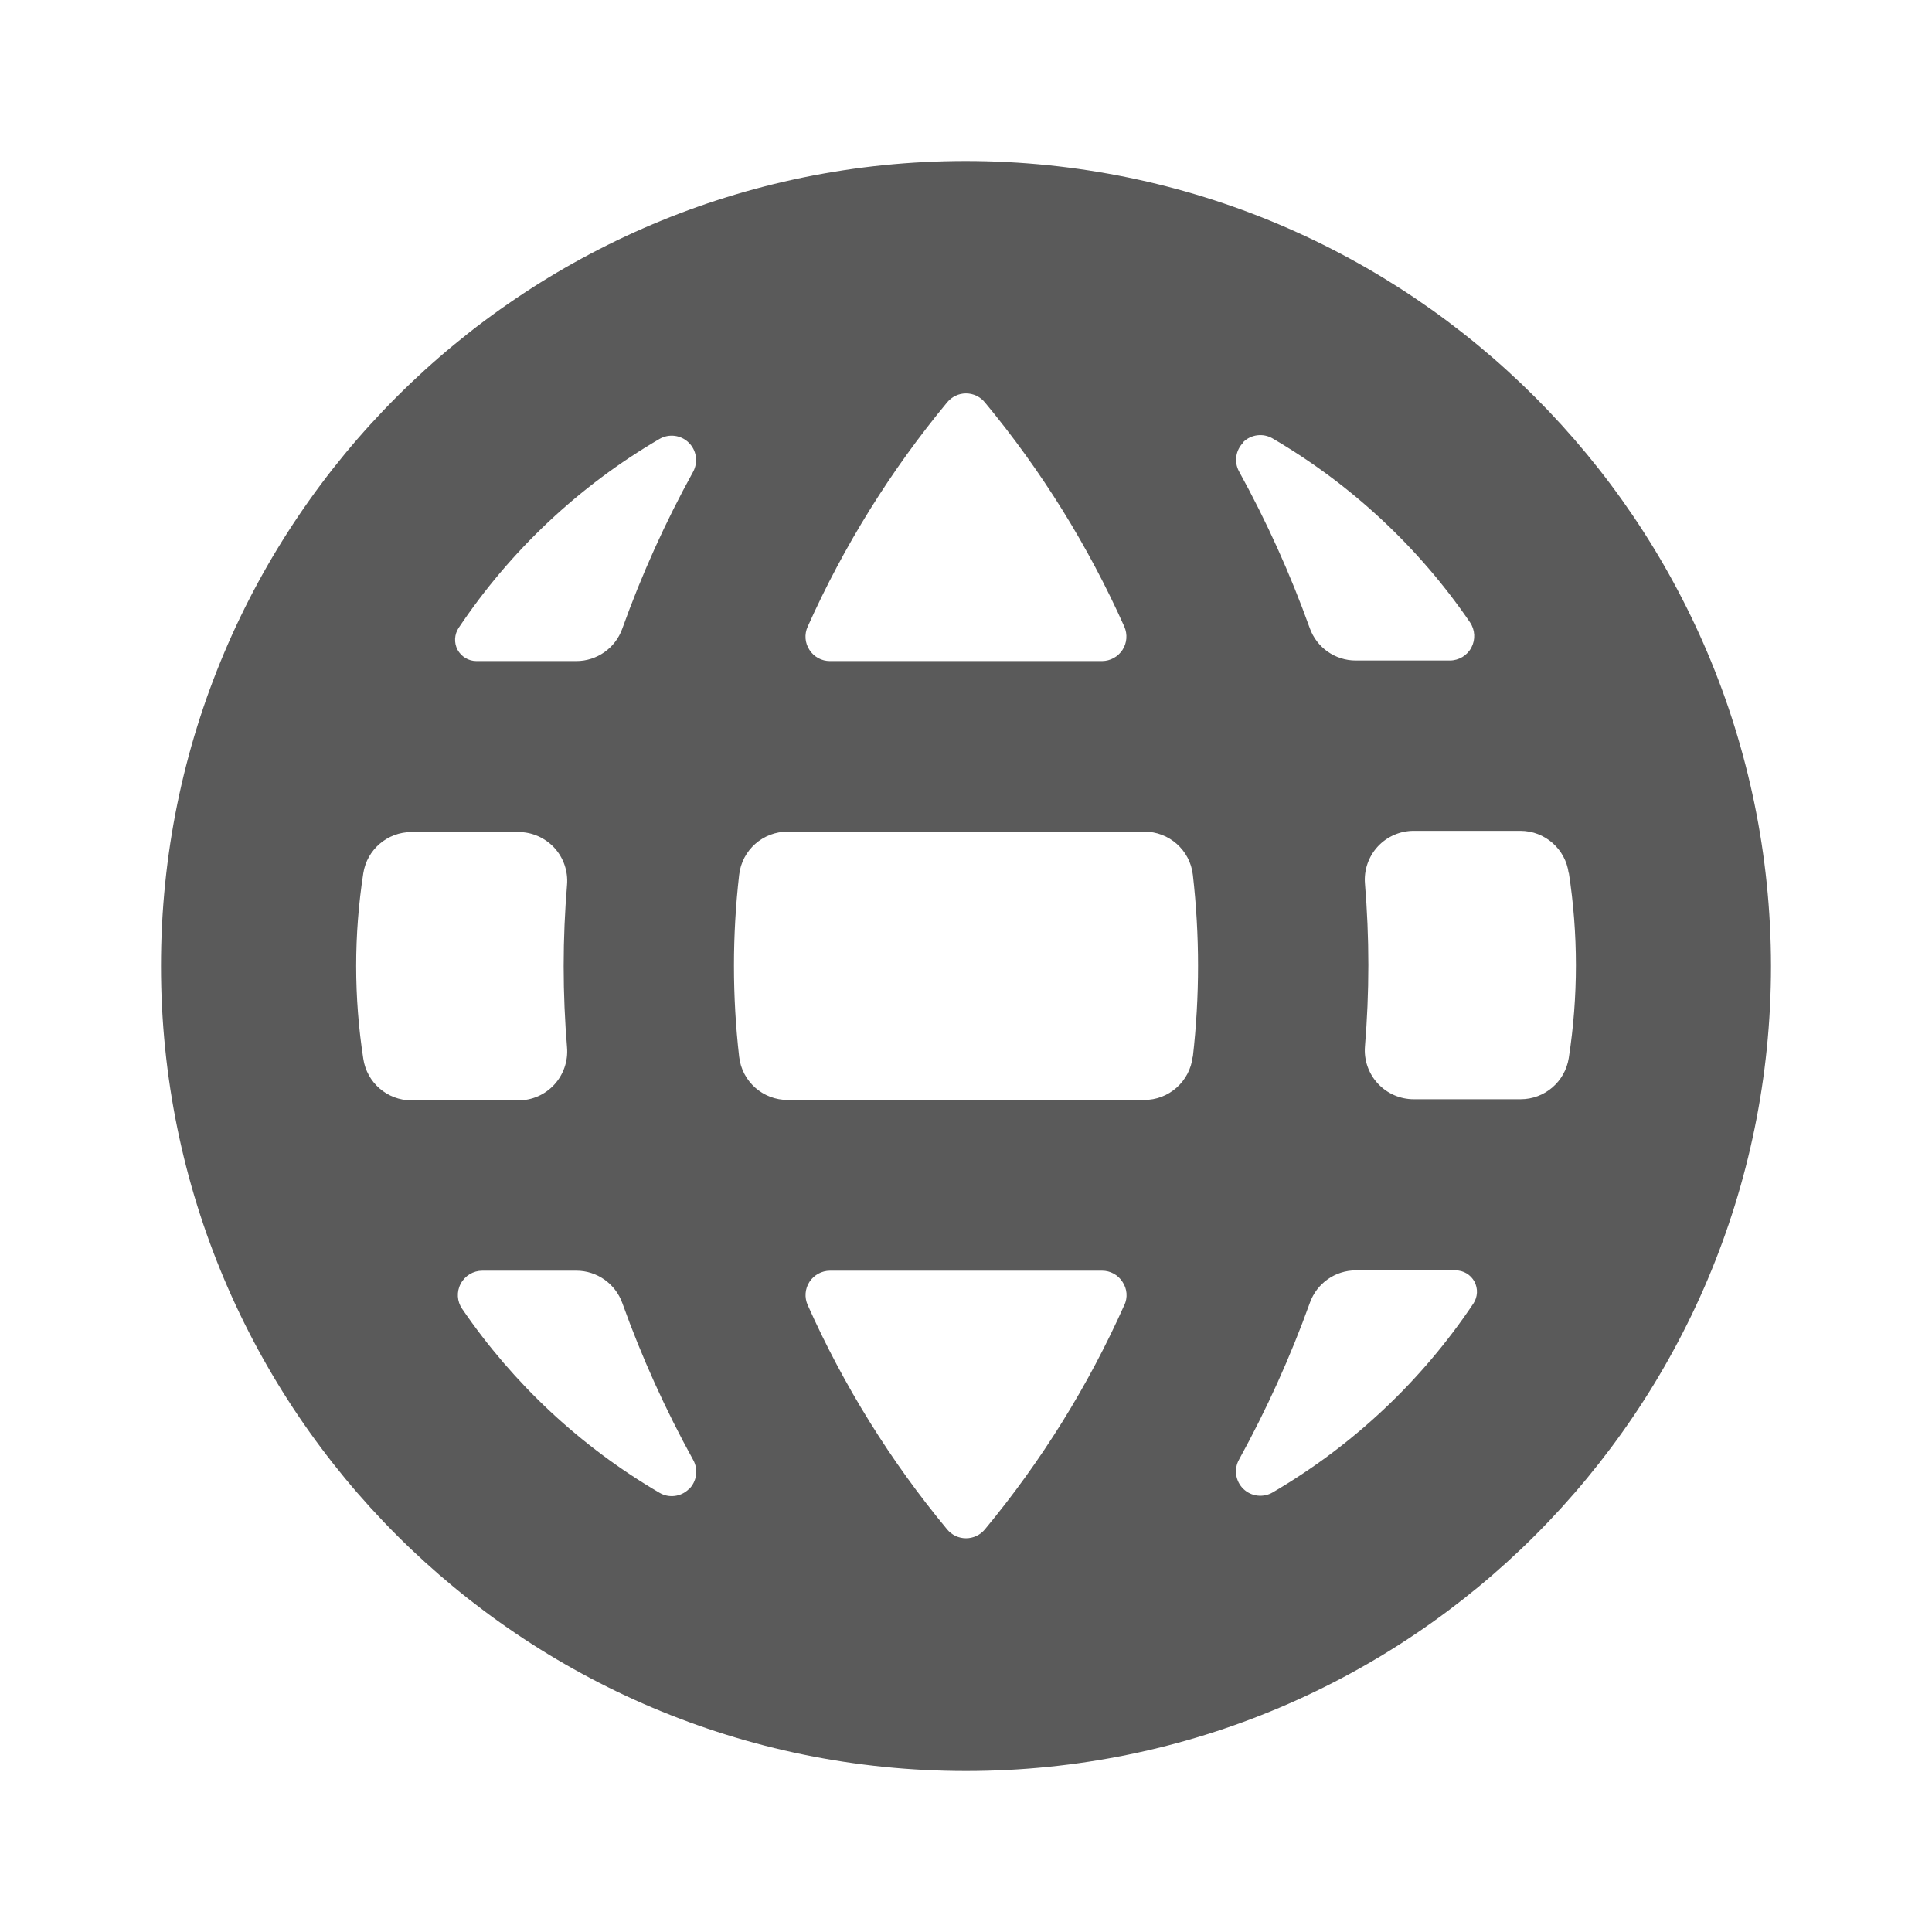 <?xml version="1.0" encoding="UTF-8"?>
<svg width="24px" height="24px" viewBox="0 0 24 24" version="1.1" xmlns="http://www.w3.org/2000/svg" xmlns:xlink="http://www.w3.org/1999/xlink">
    <title>2. Library Essentials/globe</title>
    <g id="2.-Library-Essentials/globe" stroke="none" stroke-width="1" fill="none" fill-rule="evenodd">
        <path d="M12,2 C6.477,2 2,6.477 2,12 C2,17.523 6.477,22 12,22 C17.523,22 22,17.523 22,12 C21.994,6.48 17.52,2.006 12,2 Z M10.033,7.785 C10.482,6.782 11.065,5.844 11.766,4.998 C11.824,4.928 11.909,4.887 12,4.887 C12.091,4.887 12.176,4.928 12.234,4.998 C12.936,5.844 13.519,6.782 13.967,7.785 C14.008,7.879 14,7.987 13.944,8.073 C13.888,8.159 13.793,8.211 13.691,8.212 L10.309,8.212 C10.207,8.212 10.111,8.16 10.056,8.074 C9.999,7.988 9.99,7.879 10.033,7.785 L10.033,7.785 Z M5.698,7.799 C6.341,6.838 7.194,6.036 8.192,5.453 C8.309,5.385 8.458,5.403 8.555,5.498 C8.653,5.593 8.675,5.741 8.61,5.861 C8.265,6.486 7.971,7.138 7.73,7.81 C7.644,8.051 7.415,8.212 7.159,8.212 L5.919,8.212 C5.821,8.212 5.731,8.158 5.684,8.072 C5.638,7.985 5.644,7.88 5.698,7.799 L5.698,7.799 Z M4.513,13.152 C4.395,12.388 4.395,11.612 4.513,10.848 C4.559,10.553 4.813,10.336 5.112,10.336 L6.438,10.336 C6.607,10.335 6.769,10.406 6.885,10.53 C7,10.655 7.058,10.822 7.044,10.992 C7.017,11.321 7.002,11.657 7.002,12.002 C7.002,12.348 7.017,12.684 7.044,13.012 C7.058,13.181 7,13.349 6.885,13.474 C6.77,13.599 6.608,13.67 6.438,13.669 L5.112,13.669 C4.811,13.669 4.557,13.449 4.513,13.152 Z M8.556,18.499 C8.459,18.594 8.31,18.613 8.193,18.544 C7.216,17.973 6.379,17.193 5.741,16.259 C5.677,16.167 5.67,16.046 5.723,15.947 C5.776,15.847 5.879,15.785 5.992,15.785 L7.16,15.785 C7.416,15.785 7.645,15.947 7.731,16.188 C7.972,16.86 8.266,17.511 8.611,18.136 C8.678,18.256 8.655,18.406 8.556,18.502 L8.556,18.499 Z M13.967,16.211 C13.519,17.215 12.936,18.153 12.234,18.999 C12.176,19.069 12.091,19.109 12,19.109 C11.909,19.109 11.824,19.069 11.766,18.999 C11.064,18.153 10.481,17.215 10.033,16.211 C9.991,16.117 10,16.009 10.056,15.923 C10.112,15.838 10.207,15.786 10.309,15.785 L13.691,15.785 C13.793,15.785 13.889,15.837 13.944,15.924 C14.002,16.01 14.011,16.119 13.967,16.213 L13.967,16.211 Z M14.816,13.127 C14.78,13.435 14.519,13.666 14.21,13.664 L9.788,13.664 C9.478,13.666 9.217,13.435 9.182,13.127 C9.096,12.377 9.096,11.619 9.182,10.868 C9.217,10.56 9.478,10.329 9.788,10.331 L14.212,10.331 C14.522,10.329 14.783,10.56 14.818,10.868 C14.904,11.619 14.904,12.377 14.818,13.127 L14.816,13.127 Z M15.445,5.491 C15.542,5.396 15.691,5.378 15.808,5.446 C16.785,6.017 17.623,6.797 18.261,7.731 C18.324,7.824 18.331,7.944 18.278,8.044 C18.226,8.143 18.122,8.205 18.01,8.205 L16.841,8.205 C16.585,8.205 16.356,8.044 16.27,7.802 C16.029,7.13 15.735,6.479 15.39,5.853 C15.328,5.736 15.35,5.592 15.444,5.498 L15.445,5.491 Z M18.303,16.193 C17.66,17.154 16.808,17.956 15.81,18.539 C15.692,18.608 15.542,18.59 15.445,18.495 C15.347,18.399 15.325,18.25 15.392,18.131 C15.736,17.506 16.03,16.855 16.272,16.183 C16.358,15.942 16.586,15.781 16.842,15.781 L18.082,15.781 C18.18,15.781 18.27,15.835 18.316,15.921 C18.362,16.007 18.357,16.111 18.303,16.193 L18.303,16.193 Z M19.488,10.839 C19.606,11.602 19.606,12.379 19.488,13.142 C19.442,13.437 19.188,13.655 18.89,13.655 L17.562,13.655 C17.392,13.655 17.23,13.584 17.115,13.459 C17,13.335 16.942,13.167 16.956,12.998 C16.983,12.669 16.998,12.332 16.998,11.988 C16.998,11.644 16.983,11.307 16.956,10.977 C16.942,10.808 17,10.641 17.115,10.516 C17.231,10.391 17.393,10.321 17.562,10.321 L18.888,10.321 C19.192,10.322 19.448,10.548 19.487,10.848 L19.488,10.839 Z" id="🖍-Color" fill="#5A5A5A"></path>
        <rect id="_Transparent_Rectangle_" x="0" y="0" width="24" height="24"></rect>
    </g>
</svg>
